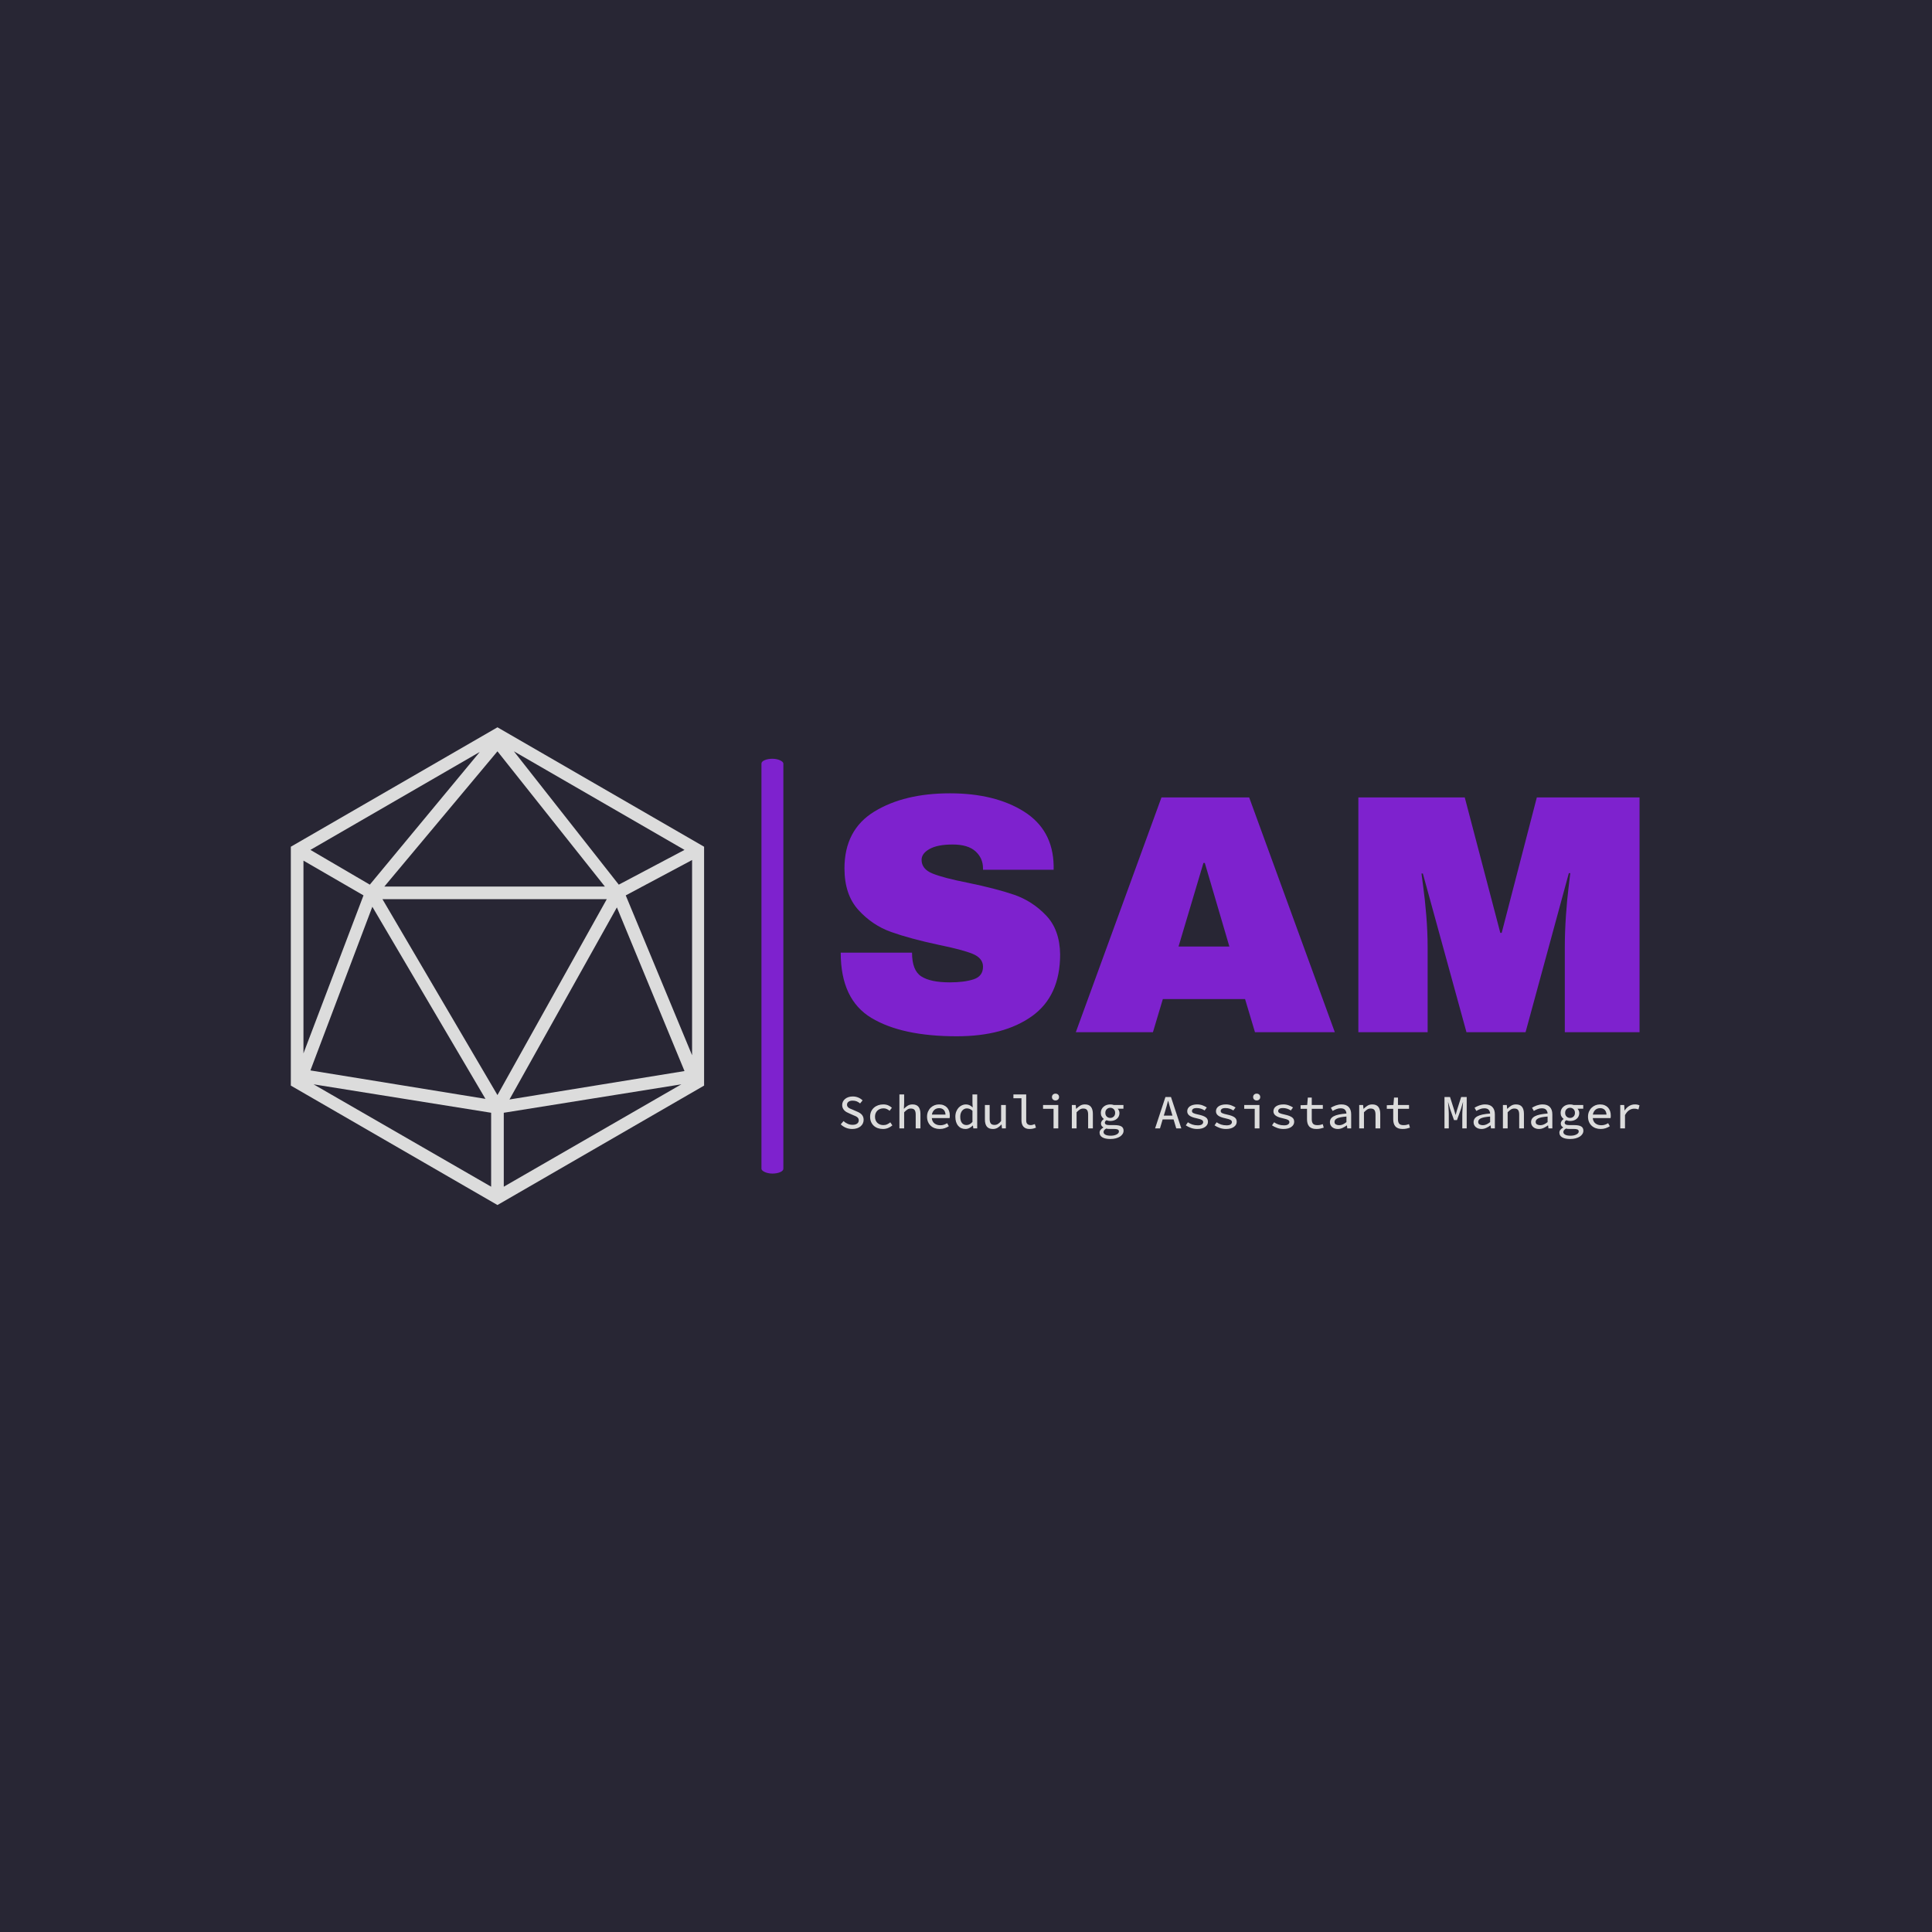 <svg xmlns="http://www.w3.org/2000/svg" version="1.1" xmlns:xlink="http://www.w3.org/1999/xlink" xmlns:svgjs="http://svgjs.dev/svgjs" width="1000" height="1000" viewBox="0 0 1000 1000"><rect width="1000" height="1000" fill="#282634"></rect><g transform="matrix(0.7,0,0,0.7,149.576,376.534)"><svg viewBox="0 0 396 140" data-background-color="#282634" preserveAspectRatio="xMidYMid meet" height="353" width="1000" xmlns="http://www.w3.org/2000/svg" xmlns:xlink="http://www.w3.org/1999/xlink"><g id="tight-bounds" transform="matrix(1,0,0,1,0.24,-0.048)"><svg viewBox="0 0 395.52 140.095" height="140.095" width="395.52"><g><svg viewBox="0 0 667.786 236.534" height="140.095" width="395.52"><g><rect width="10.848" height="205.384" x="233.019" y="15.575" fill="#7e22ce" opacity="1" stroke-width="0" stroke="transparent" fill-opacity="1" class="rect-o-0" data-fill-palette-color="primary" rx="1%" id="o-0" data-palette-color="#7e22ce"></rect></g><g transform="matrix(1,0,0,1,272.266,32.69)"><svg viewBox="0 0 395.52 171.153" height="171.153" width="395.52"><g><svg viewBox="0 0 395.52 171.153" height="171.153" width="395.52"><g><svg viewBox="0 0 395.52 120.295" height="120.295" width="395.52"><g transform="matrix(1,0,0,1,0,0)"><svg width="395.52" viewBox="2.15 -35 117.05 35.6" height="120.295" data-palette-color="#7e22ce"><path d="M18.15-35Q24.75-35 29-32.33 33.25-29.65 33.35-24.4L33.35-24.4 33.35-23.8 23-23.8 23-24Q23-25.5 21.9-26.5 20.8-27.5 18.55-27.5L18.55-27.5Q16.35-27.5 15.18-26.85 14-26.2 14-25.25L14-25.25Q14-23.9 15.6-23.25 17.2-22.6 20.75-21.9L20.75-21.9Q24.9-21.05 27.58-20.13 30.25-19.2 32.25-17.1 34.25-15 34.3-11.4L34.3-11.4Q34.3-5.3 30.18-2.35 26.05 0.6 19.15 0.6L19.15 0.6Q11.1 0.6 6.63-2.1 2.15-4.8 2.15-11.65L2.15-11.65 12.6-11.65Q12.6-9.05 13.95-8.18 15.3-7.3 18.15-7.3L18.15-7.3Q20.25-7.3 21.63-7.75 23-8.2 23-9.6L23-9.6Q23-10.85 21.48-11.48 19.95-12.1 16.5-12.8L16.5-12.8Q12.3-13.7 9.55-14.68 6.8-15.65 4.75-17.9 2.7-20.15 2.7-24L2.7-24Q2.7-29.65 7.08-32.33 11.45-35 18.15-35L18.15-35ZM74.55 0L62.85 0 61.4-4.85 49.35-4.85 47.9 0 36.6 0 49.15-34.4 62-34.4 74.55 0ZM55.3-24.8L51.65-12.55 59.1-12.55 55.5-24.8 55.3-24.8ZM119.2 0L108.25 0 108.25-12.4Q108.25-14.7 108.42-17.13 108.59-19.55 108.8-21.2 109-22.85 109.05-23.3L109.05-23.3 108.84-23.3 102.5 0 93.84 0 87.45-23.25 87.25-23.25Q87.3-22.8 87.52-21.18 87.75-19.55 87.95-17.13 88.15-14.7 88.15-12.4L88.15-12.4 88.15 0 78 0 78-34.4 93.59-34.4 98.8-14.55 99-14.55 104.15-34.4 119.2-34.4 119.2 0Z" opacity="1" transform="matrix(1,0,0,1,0,0)" fill="#7e22ce" class="undefined-text-0" data-fill-palette-color="primary" id="text-0"></path></svg></g></svg></g><g transform="matrix(1,0,0,1,0,148.694)"><svg viewBox="0 0 395.52 22.46" height="22.46" width="395.52"><g transform="matrix(1,0,0,1,0,0)"><svg width="395.52" viewBox="3.15 -36.3 833.78 47.35" height="22.46" data-palette-color="#dcdcdc"><path d="M15.15 0.6L15.15 0.6Q11.6 0.6 8.55-0.68 5.5-1.95 3.15-4.25L3.15-4.25 6.05-7.65Q7.95-5.9 10.35-4.83 12.75-3.75 15.45-3.75L15.45-3.75Q18.6-3.75 20.28-5.03 21.95-6.3 21.95-8.35L21.95-8.35Q21.95-9.55 21.53-10.35 21.1-11.15 20.35-11.75 19.6-12.35 18.55-12.83 17.5-13.3 16.25-13.8L16.25-13.8 11.65-15.85Q10.4-16.35 9.15-17.07 7.9-17.8 6.9-18.82 5.9-19.85 5.28-21.23 4.65-22.6 4.65-24.4L4.65-24.4Q4.65-26.3 5.45-27.95 6.25-29.6 7.73-30.8 9.2-32 11.23-32.68 13.25-33.35 15.7-33.35L15.7-33.35Q18.75-33.35 21.4-32.25 24.05-31.15 25.95-29.25L25.95-29.25 23.35-26.05Q21.75-27.45 19.88-28.23 18-29 15.45-29L15.45-29Q12.85-29 11.28-27.85 9.7-26.7 9.7-24.7L9.7-24.7Q9.7-23.65 10.18-22.88 10.65-22.1 11.45-21.53 12.25-20.95 13.28-20.53 14.3-20.1 15.4-19.65L15.4-19.65 19.85-17.7Q21.4-17.1 22.7-16.32 24-15.55 24.98-14.53 25.95-13.5 26.5-12.13 27.05-10.75 27.05-8.95L27.05-8.95Q27.05-7 26.25-5.25 25.45-3.5 23.9-2.2 22.35-0.9 20.15-0.15 17.95 0.6 15.15 0.6ZM47.25 0.6L47.25 0.6Q44.4 0.6 41.92-0.25 39.45-1.1 37.65-2.75 35.85-4.4 34.82-6.78 33.8-9.15 33.8-12.2L33.8-12.2Q33.8-15.25 34.9-17.65 36-20.05 37.9-21.7 39.8-23.35 42.27-24.2 44.75-25.05 47.55-25.05L47.55-25.05Q50.55-25.05 52.8-24.03 55.05-23 56.55-21.55L56.55-21.55 54.15-18.4Q52.7-19.6 51.15-20.28 49.6-20.95 47.8-20.95L47.8-20.95Q45.85-20.95 44.2-20.33 42.55-19.7 41.37-18.55 40.2-17.4 39.55-15.78 38.9-14.15 38.9-12.2L38.9-12.2Q38.9-10.25 39.52-8.63 40.15-7 41.32-5.85 42.5-4.7 44.1-4.08 45.7-3.45 47.65-3.45L47.65-3.45Q49.9-3.45 51.67-4.3 53.45-5.15 54.9-6.35L54.9-6.35 57.05-3.15Q54.95-1.35 52.45-0.38 49.95 0.6 47.25 0.6ZM69.34 0L64.4 0 64.4-35.45 69.34-35.45 69.34-26.05 69.05-20.55 69.2-20.55Q70.95-22.45 73.07-23.75 75.2-25.05 78.05-25.05L78.05-25.05Q82.34-25.05 84.34-22.5 86.34-19.95 86.34-15.15L86.34-15.15 86.34 0 81.4 0 81.4-14.5Q81.4-17.7 80.25-19.23 79.09-20.75 76.3-20.75L76.3-20.75Q74.34-20.75 72.8-19.78 71.25-18.8 69.34-16.85L69.34-16.85 69.34 0ZM106.49 0.6L106.49 0.6Q103.69 0.6 101.29-0.25 98.89-1.1 97.09-2.75 95.29-4.4 94.27-6.8 93.24-9.2 93.24-12.25L93.24-12.25Q93.24-15.25 94.29-17.63 95.34-20 97.07-21.65 98.79-23.3 101.04-24.18 103.29-25.05 105.74-25.05L105.74-25.05Q108.44-25.05 110.54-24.2 112.64-23.35 114.07-21.83 115.49-20.3 116.24-18.18 116.99-16.05 116.99-13.5L116.99-13.5Q116.99-12.7 116.94-12 116.89-11.3 116.79-10.8L116.79-10.8 98.19-10.8Q98.59-7 101.07-5.15 103.54-3.3 107.14-3.3L107.14-3.3Q109.19-3.3 110.89-3.88 112.59-4.45 114.24-5.45L114.24-5.45 115.99-2.3Q114.09-1.05 111.72-0.23 109.34 0.6 106.49 0.6ZM105.89-21.15L105.89-21.15Q104.49-21.15 103.24-20.73 101.99-20.3 100.99-19.45 99.99-18.6 99.29-17.35 98.59-16.1 98.29-14.45L98.29-14.45 112.54-14.45Q112.29-17.8 110.52-19.48 108.74-21.15 105.89-21.15ZM133.34 0.6L133.34 0.6Q130.94 0.6 129.02-0.25 127.09-1.1 125.69-2.75 124.29-4.4 123.54-6.78 122.79-9.15 122.79-12.2L122.79-12.2Q122.79-15.2 123.72-17.57 124.64-19.95 126.17-21.6 127.69-23.25 129.67-24.15 131.64-25.05 133.74-25.05L133.74-25.05Q135.89-25.05 137.56-24.25 139.24-23.45 140.74-22L140.74-22 140.89-22 140.64-26.35 140.64-35.45 145.59-35.45 145.59 0 141.54 0 141.14-3 140.99-3Q139.54-1.55 137.54-0.48 135.54 0.6 133.34 0.6ZM134.49-3.5L134.49-3.5Q137.79-3.5 140.64-6.8L140.64-6.8 140.64-18.4Q139.19-19.8 137.74-20.35 136.29-20.9 134.84-20.9L134.84-20.9Q133.39-20.9 132.14-20.3 130.89-19.7 129.94-18.57 128.99-17.45 128.44-15.85 127.89-14.25 127.89-12.25L127.89-12.25Q127.89-8 129.62-5.75 131.34-3.5 134.49-3.5ZM161.99 0.6L161.99 0.6Q157.64 0.6 155.64-1.93 153.64-4.45 153.64-9.3L153.64-9.3 153.64-24.45 158.59-24.45 158.59-9.95Q158.59-6.7 159.74-5.18 160.89-3.65 163.69-3.65L163.69-3.65Q165.59-3.65 167.16-4.58 168.74-5.5 170.54-7.7L170.54-7.7 170.54-24.45 175.49-24.45 175.49 0 171.44 0 171.04-4.05 170.84-4.05Q169.04-1.95 166.91-0.68 164.79 0.6 161.99 0.6ZM200.19 0.6L200.19 0.6Q196.09 0.6 193.94-1.75 191.79-4.1 191.79-8.55L191.79-8.55 191.79-31.5 183.39-31.5 183.39-35.45 196.74-35.45 196.74-8.25Q196.74-5.7 198.01-4.58 199.29-3.45 201.34-3.45L201.34-3.45Q203.24-3.45 205.74-4.5L205.74-4.5 206.94-0.8Q205.19-0.1 203.71 0.25 202.24 0.6 200.19 0.6ZM230.23 0L225.28 0 225.28-20.45 214.33-20.45 214.33-24.45 230.23-24.45 230.23 0ZM227.33-29.2L227.33-29.2Q225.73-29.2 224.68-30.18 223.63-31.15 223.63-32.75L223.63-32.75Q223.63-34.35 224.68-35.33 225.73-36.3 227.33-36.3L227.33-36.3Q228.93-36.3 229.98-35.33 231.03-34.35 231.03-32.75L231.03-32.75Q231.03-31.15 229.98-30.18 228.93-29.2 227.33-29.2ZM249.33 0L244.38 0 244.38-24.45 248.43-24.45 248.83-20.5 249.03-20.5Q250.88-22.4 253.03-23.73 255.18-25.05 258.03-25.05L258.03-25.05Q262.33-25.05 264.33-22.5 266.33-19.95 266.33-15.15L266.33-15.15 266.33 0 261.38 0 261.38-14.5Q261.38-17.7 260.23-19.23 259.08-20.75 256.28-20.75L256.28-20.75Q254.33-20.75 252.78-19.78 251.23-18.8 249.33-16.85L249.33-16.85 249.33 0ZM284.53 11.05L284.53 11.05Q279.28 11.05 276.3 9.35 273.33 7.65 273.33 4.4L273.33 4.4Q273.33 1.3 277.28-0.9L277.28-0.9 277.28-1.1Q276.28-1.65 275.53-2.63 274.78-3.6 274.78-5.15L274.78-5.15Q274.78-6.35 275.55-7.58 276.33-8.8 277.68-9.75L277.68-9.75 277.68-9.95Q276.38-10.9 275.5-12.48 274.63-14.05 274.63-16.25L274.63-16.25Q274.63-18.3 275.43-19.93 276.23-21.55 277.58-22.7 278.93-23.85 280.7-24.45 282.48-25.05 284.48-25.05L284.48-25.05Q286.53-25.05 288.18-24.45L288.18-24.45 298.23-24.45 298.23-20.55 292.28-20.55Q292.98-19.75 293.53-18.57 294.08-17.4 294.08-16.1L294.08-16.1Q294.08-14.1 293.33-12.55 292.58-11 291.28-9.93 289.98-8.85 288.23-8.3 286.48-7.75 284.48-7.75L284.48-7.75Q283.58-7.75 282.55-7.95 281.53-8.15 280.53-8.55L280.53-8.55Q278.83-7.45 278.83-6L278.83-6Q278.83-3.45 283.68-3.45L283.68-3.45 288.88-3.45Q293.68-3.45 296.03-2.1 298.38-0.75 298.38 2.4L298.38 2.4Q298.38 4.2 297.4 5.78 296.43 7.35 294.63 8.53 292.83 9.7 290.25 10.38 287.68 11.05 284.53 11.05ZM284.48-10.95L284.48-10.95Q286.58-10.95 288.08-12.35 289.58-13.75 289.58-16.25L289.58-16.25Q289.58-18.65 288.08-20.1 286.58-21.55 284.48-21.55L284.48-21.55Q282.38-21.55 280.85-20.1 279.33-18.65 279.33-16.25L279.33-16.25Q279.33-13.75 280.85-12.35 282.38-10.95 284.48-10.95ZM285.03 7.6L285.03 7.6Q286.98 7.6 288.55 7.23 290.13 6.85 291.23 6.25 292.33 5.65 292.93 4.88 293.53 4.1 293.53 3.25L293.53 3.25Q293.53 1.65 292.23 1.1 290.93 0.55 288.33 0.55L288.33 0.55 283.98 0.55Q282.83 0.55 281.93 0.48 281.03 0.4 280.28 0.15L280.28 0.15Q278.73 1 278.1 1.93 277.48 2.85 277.48 3.8L277.48 3.8Q277.48 5.55 279.43 6.58 281.38 7.6 285.03 7.6ZM341.72-17.85L341.72-17.85 340.37-13.35 349.42-13.35 348.07-17.85Q347.27-20.55 346.47-23.25 345.67-25.95 344.97-28.75L344.97-28.75 344.77-28.75Q344.07-25.95 343.3-23.25 342.52-20.55 341.72-17.85ZM336.37 0L331.27 0 342.07-32.75 347.87-32.75 358.67 0 353.37 0 350.57-9.4 339.17-9.4 336.37 0ZM375.27 0.6L375.27 0.6Q371.77 0.6 368.67-0.53 365.57-1.65 363.32-3.2L363.32-3.2 365.52-6.4Q367.67-4.9 370.2-4.05 372.72-3.2 375.92-3.2L375.92-3.2Q378.77-3.2 380.12-4.17 381.47-5.15 381.47-6.55L381.47-6.55Q381.47-7.2 381.22-7.75 380.97-8.3 380.2-8.78 379.42-9.25 378.02-9.7 376.62-10.15 374.32-10.65L374.32-10.65Q369.47-11.65 367.15-13.38 364.82-15.1 364.82-17.9L364.82-17.9Q364.82-19.45 365.5-20.75 366.17-22.05 367.5-23 368.82-23.95 370.77-24.5 372.72-25.05 375.27-25.05L375.27-25.05Q378.17-25.05 380.8-24.08 383.42-23.1 385.27-21.85L385.27-21.85 382.97-18.75Q381.22-19.9 379.15-20.58 377.07-21.25 374.82-21.25L374.82-21.25Q372.02-21.25 370.9-20.35 369.77-19.45 369.77-18.15L369.77-18.15Q369.77-16.7 371.32-15.95 372.87-15.2 376.47-14.45L376.47-14.45Q379.47-13.8 381.4-13.05 383.32-12.3 384.45-11.4 385.57-10.5 386.02-9.38 386.47-8.25 386.47-6.85L386.47-6.85Q386.47-5.3 385.72-3.95 384.97-2.6 383.55-1.58 382.12-0.55 380.05 0.03 377.97 0.6 375.27 0.6ZM405.27 0.6L405.27 0.6Q401.77 0.6 398.67-0.53 395.57-1.65 393.32-3.2L393.32-3.2 395.52-6.4Q397.67-4.9 400.19-4.05 402.72-3.2 405.92-3.2L405.92-3.2Q408.77-3.2 410.12-4.17 411.47-5.15 411.47-6.55L411.47-6.55Q411.47-7.2 411.22-7.75 410.97-8.3 410.19-8.78 409.42-9.25 408.02-9.7 406.62-10.15 404.32-10.65L404.32-10.65Q399.47-11.65 397.14-13.38 394.82-15.1 394.82-17.9L394.82-17.9Q394.82-19.45 395.49-20.75 396.17-22.05 397.49-23 398.82-23.95 400.77-24.5 402.72-25.05 405.27-25.05L405.27-25.05Q408.17-25.05 410.79-24.08 413.42-23.1 415.27-21.85L415.27-21.85 412.97-18.75Q411.22-19.9 409.14-20.58 407.07-21.25 404.82-21.25L404.82-21.25Q402.02-21.25 400.89-20.35 399.77-19.45 399.77-18.15L399.77-18.15Q399.77-16.7 401.32-15.95 402.87-15.2 406.47-14.45L406.47-14.45Q409.47-13.8 411.39-13.05 413.32-12.3 414.44-11.4 415.57-10.5 416.02-9.38 416.47-8.25 416.47-6.85L416.47-6.85Q416.47-5.3 415.72-3.95 414.97-2.6 413.54-1.58 412.12-0.55 410.04 0.03 407.97 0.6 405.27 0.6ZM440.22 0L435.27 0 435.27-20.45 424.32-20.45 424.32-24.45 440.22-24.45 440.22 0ZM437.32-29.2L437.32-29.2Q435.72-29.2 434.67-30.18 433.62-31.15 433.62-32.75L433.62-32.75Q433.62-34.35 434.67-35.33 435.72-36.3 437.32-36.3L437.32-36.3Q438.92-36.3 439.97-35.33 441.02-34.35 441.02-32.75L441.02-32.75Q441.02-31.15 439.97-30.18 438.92-29.2 437.32-29.2ZM465.26 0.6L465.26 0.6Q461.76 0.6 458.66-0.53 455.56-1.65 453.31-3.2L453.31-3.2 455.51-6.4Q457.66-4.9 460.19-4.05 462.71-3.2 465.91-3.2L465.91-3.2Q468.76-3.2 470.11-4.17 471.46-5.15 471.46-6.55L471.46-6.55Q471.46-7.2 471.21-7.75 470.96-8.3 470.19-8.78 469.41-9.25 468.01-9.7 466.61-10.15 464.31-10.65L464.31-10.65Q459.46-11.65 457.14-13.38 454.81-15.1 454.81-17.9L454.81-17.9Q454.81-19.45 455.49-20.75 456.16-22.05 457.49-23 458.81-23.95 460.76-24.5 462.71-25.05 465.26-25.05L465.26-25.05Q468.16-25.05 470.79-24.08 473.41-23.1 475.26-21.85L475.26-21.85 472.96-18.75Q471.21-19.9 469.14-20.58 467.06-21.25 464.81-21.25L464.81-21.25Q462.01-21.25 460.89-20.35 459.76-19.45 459.76-18.15L459.76-18.15Q459.76-16.7 461.31-15.95 462.86-15.2 466.46-14.45L466.46-14.45Q469.46-13.8 471.39-13.05 473.31-12.3 474.44-11.4 475.56-10.5 476.01-9.38 476.46-8.25 476.46-6.85L476.46-6.85Q476.46-5.3 475.71-3.95 474.96-2.6 473.54-1.58 472.11-0.55 470.04 0.03 467.96 0.6 465.26 0.6ZM499.56 0.6L499.56 0.6Q496.86 0.6 494.99-0.15 493.11-0.9 491.99-2.25 490.86-3.6 490.36-5.48 489.86-7.35 489.86-9.65L489.86-9.65 489.86-20.45 483.16-20.45 483.16-24.2 490.06-24.45 490.71-32.2 494.81-32.2 494.81-24.45 506.36-24.45 506.36-20.45 494.81-20.45 494.81-9.65Q494.81-6.5 496.09-4.95 497.36-3.4 500.71-3.4L500.71-3.4Q502.31-3.4 503.66-3.68 505.01-3.95 506.31-4.45L506.31-4.45 507.31-0.8Q505.66-0.25 503.81 0.18 501.96 0.6 499.56 0.6ZM522.01 0.6L522.01 0.6Q520.26 0.6 518.73 0.1 517.21-0.4 516.11-1.33 515.01-2.25 514.38-3.55 513.76-4.85 513.76-6.45L513.76-6.45Q513.76-8.5 514.73-10.05 515.71-11.6 517.78-12.7 519.86-13.8 523.13-14.5 526.41-15.2 531.01-15.55L531.01-15.55Q530.91-17.8 529.53-19.4 528.16-21 524.91-21L524.91-21Q522.66-21 520.53-20.15 518.41-19.3 516.61-18.25L516.61-18.25 514.76-21.6Q515.76-22.2 517.01-22.83 518.26-23.45 519.68-23.95 521.11-24.45 522.63-24.75 524.16-25.05 525.76-25.05L525.76-25.05Q530.86-25.05 533.41-22.3 535.96-19.55 535.96-14.7L535.96-14.7 535.96 0 531.91 0 531.51-3.15 531.36-3.15Q529.41-1.65 526.98-0.53 524.56 0.6 522.01 0.6ZM523.41-3.35L523.41-3.35Q525.36-3.35 527.23-4.2 529.11-5.05 531.01-6.6L531.01-6.6 531.01-12.4Q527.41-12.1 525.01-11.63 522.61-11.15 521.18-10.43 519.76-9.7 519.16-8.8 518.56-7.9 518.56-6.8L518.56-6.8Q518.56-4.95 519.98-4.15 521.41-3.35 523.41-3.35ZM549.3 0L544.35 0 544.35-24.45 548.4-24.45 548.8-20.5 549-20.5Q550.85-22.4 553-23.73 555.15-25.05 558-25.05L558-25.05Q562.3-25.05 564.3-22.5 566.3-19.95 566.3-15.15L566.3-15.15 566.3 0 561.35 0 561.35-14.5Q561.35-17.7 560.2-19.23 559.05-20.75 556.25-20.75L556.25-20.75Q554.3-20.75 552.75-19.78 551.2-18.8 549.3-16.85L549.3-16.85 549.3 0ZM589.55 0.6L589.55 0.6Q586.85 0.6 584.98-0.15 583.1-0.9 581.98-2.25 580.85-3.6 580.35-5.48 579.85-7.35 579.85-9.65L579.85-9.65 579.85-20.45 573.15-20.45 573.15-24.2 580.05-24.45 580.7-32.2 584.8-32.2 584.8-24.45 596.35-24.45 596.35-20.45 584.8-20.45 584.8-9.65Q584.8-6.5 586.08-4.95 587.35-3.4 590.7-3.4L590.7-3.4Q592.3-3.4 593.65-3.68 595-3.95 596.3-4.45L596.3-4.45 597.3-0.8Q595.65-0.25 593.8 0.18 591.95 0.6 589.55 0.6ZM637.85 0L633.35 0 633.35-32.75 639.15-32.75 643.4-19.4 644.85-14.3 645.05-14.3 646.5-19.4 650.75-32.75 656.55-32.75 656.55 0 651.95 0 651.95-14.75Q651.95-16 652.05-17.7 652.15-19.4 652.27-21.15 652.4-22.9 652.52-24.53 652.65-26.15 652.75-27.3L652.75-27.3 652.6-27.3 650.55-20.25 646.4-8.7 643.3-8.7 639.2-20.25 637.2-27.3 637.05-27.3Q637.2-26.15 637.32-24.53 637.45-22.9 637.57-21.15 637.7-19.4 637.77-17.7 637.85-16 637.85-14.75L637.85-14.75 637.85 0ZM671.99 0.6L671.99 0.6Q670.24 0.6 668.72 0.1 667.19-0.4 666.09-1.33 664.99-2.25 664.37-3.55 663.74-4.85 663.74-6.45L663.74-6.45Q663.74-8.5 664.72-10.05 665.69-11.6 667.77-12.7 669.84-13.8 673.12-14.5 676.39-15.2 680.99-15.55L680.99-15.55Q680.89-17.8 679.52-19.4 678.14-21 674.89-21L674.89-21Q672.64-21 670.52-20.15 668.39-19.3 666.59-18.25L666.59-18.25 664.74-21.6Q665.74-22.2 666.99-22.83 668.24-23.45 669.67-23.95 671.09-24.45 672.62-24.75 674.14-25.05 675.74-25.05L675.74-25.05Q680.84-25.05 683.39-22.3 685.94-19.55 685.94-14.7L685.94-14.7 685.94 0 681.89 0 681.49-3.15 681.34-3.15Q679.39-1.65 676.97-0.53 674.54 0.6 671.99 0.6ZM673.39-3.35L673.39-3.35Q675.34-3.35 677.22-4.2 679.09-5.05 680.99-6.6L680.99-6.6 680.99-12.4Q677.39-12.1 674.99-11.63 672.59-11.15 671.17-10.43 669.74-9.7 669.14-8.8 668.54-7.9 668.54-6.8L668.54-6.8Q668.54-4.95 669.97-4.15 671.39-3.35 673.39-3.35ZM699.29 0L694.34 0 694.34-24.45 698.39-24.45 698.79-20.5 698.99-20.5Q700.84-22.4 702.99-23.73 705.14-25.05 707.99-25.05L707.99-25.05Q712.29-25.05 714.29-22.5 716.29-19.95 716.29-15.15L716.29-15.15 716.29 0 711.34 0 711.34-14.5Q711.34-17.7 710.19-19.23 709.04-20.75 706.24-20.75L706.24-20.75Q704.29-20.75 702.74-19.78 701.19-18.8 699.29-16.85L699.29-16.85 699.29 0ZM731.99 0.6L731.99 0.6Q730.24 0.6 728.71 0.1 727.19-0.4 726.09-1.33 724.99-2.25 724.36-3.55 723.74-4.85 723.74-6.45L723.74-6.45Q723.74-8.5 724.71-10.05 725.69-11.6 727.76-12.7 729.84-13.8 733.11-14.5 736.39-15.2 740.99-15.55L740.99-15.55Q740.89-17.8 739.51-19.4 738.14-21 734.89-21L734.89-21Q732.64-21 730.51-20.15 728.39-19.3 726.59-18.25L726.59-18.25 724.74-21.6Q725.74-22.2 726.99-22.83 728.24-23.45 729.66-23.95 731.09-24.45 732.61-24.75 734.14-25.05 735.74-25.05L735.74-25.05Q740.84-25.05 743.39-22.3 745.94-19.55 745.94-14.7L745.94-14.7 745.94 0 741.89 0 741.49-3.15 741.34-3.15Q739.39-1.65 736.96-0.53 734.54 0.6 731.99 0.6ZM733.39-3.35L733.39-3.35Q735.34-3.35 737.21-4.2 739.09-5.05 740.99-6.6L740.99-6.6 740.99-12.4Q737.39-12.1 734.99-11.63 732.59-11.15 731.16-10.43 729.74-9.7 729.14-8.8 728.54-7.9 728.54-6.8L728.54-6.8Q728.54-4.95 729.96-4.15 731.39-3.35 733.39-3.35ZM764.49 11.05L764.49 11.05Q759.24 11.05 756.26 9.35 753.29 7.65 753.29 4.4L753.29 4.4Q753.29 1.3 757.24-0.9L757.24-0.9 757.24-1.1Q756.24-1.65 755.49-2.63 754.74-3.6 754.74-5.15L754.74-5.15Q754.74-6.35 755.51-7.58 756.29-8.8 757.64-9.75L757.64-9.75 757.64-9.95Q756.34-10.9 755.46-12.48 754.59-14.05 754.59-16.25L754.59-16.25Q754.59-18.3 755.39-19.93 756.19-21.55 757.54-22.7 758.89-23.85 760.66-24.45 762.44-25.05 764.44-25.05L764.44-25.05Q766.49-25.05 768.14-24.45L768.14-24.45 778.19-24.45 778.19-20.55 772.24-20.55Q772.94-19.75 773.49-18.57 774.04-17.4 774.04-16.1L774.04-16.1Q774.04-14.1 773.29-12.55 772.54-11 771.24-9.93 769.94-8.85 768.19-8.3 766.44-7.75 764.44-7.75L764.44-7.75Q763.54-7.75 762.51-7.95 761.49-8.15 760.49-8.55L760.49-8.55Q758.79-7.45 758.79-6L758.79-6Q758.79-3.45 763.64-3.45L763.64-3.45 768.84-3.45Q773.64-3.45 775.99-2.1 778.34-0.75 778.34 2.4L778.34 2.4Q778.34 4.2 777.36 5.78 776.39 7.35 774.59 8.53 772.79 9.7 770.21 10.38 767.64 11.05 764.49 11.05ZM764.44-10.95L764.44-10.95Q766.54-10.95 768.04-12.35 769.54-13.75 769.54-16.25L769.54-16.25Q769.54-18.65 768.04-20.1 766.54-21.55 764.44-21.55L764.44-21.55Q762.34-21.55 760.81-20.1 759.29-18.65 759.29-16.25L759.29-16.25Q759.29-13.75 760.81-12.35 762.34-10.95 764.44-10.95ZM764.99 7.6L764.99 7.6Q766.94 7.6 768.51 7.23 770.09 6.85 771.19 6.25 772.29 5.65 772.89 4.88 773.49 4.1 773.49 3.25L773.49 3.25Q773.49 1.65 772.19 1.1 770.89 0.55 768.29 0.55L768.29 0.55 763.94 0.55Q762.79 0.55 761.89 0.48 760.99 0.4 760.24 0.15L760.24 0.15Q758.69 1 758.06 1.93 757.44 2.85 757.44 3.8L757.44 3.8Q757.44 5.55 759.39 6.58 761.34 7.6 764.99 7.6ZM796.43 0.6L796.43 0.6Q793.63 0.6 791.23-0.25 788.83-1.1 787.03-2.75 785.23-4.4 784.21-6.8 783.18-9.2 783.18-12.25L783.18-12.25Q783.18-15.25 784.23-17.63 785.28-20 787.01-21.65 788.73-23.3 790.98-24.18 793.23-25.05 795.68-25.05L795.68-25.05Q798.38-25.05 800.48-24.2 802.58-23.35 804.01-21.83 805.43-20.3 806.18-18.18 806.93-16.05 806.93-13.5L806.93-13.5Q806.93-12.7 806.88-12 806.83-11.3 806.73-10.8L806.73-10.8 788.13-10.8Q788.53-7 791.01-5.15 793.48-3.3 797.08-3.3L797.08-3.3Q799.13-3.3 800.83-3.88 802.53-4.45 804.18-5.45L804.18-5.45 805.93-2.3Q804.03-1.05 801.66-0.23 799.28 0.6 796.43 0.6ZM795.83-21.15L795.83-21.15Q794.43-21.15 793.18-20.73 791.93-20.3 790.93-19.45 789.93-18.6 789.23-17.35 788.53-16.1 788.23-14.45L788.23-14.45 802.48-14.45Q802.23-17.8 800.46-19.48 798.68-21.15 795.83-21.15ZM821.78 0L816.83 0 816.83-24.45 820.93-24.45 821.33-18.75 821.48-18.75Q823.38-21.75 826.11-23.4 828.83-25.05 832.13-25.05L832.13-25.05Q833.58-25.05 834.68-24.83 835.78-24.6 836.93-24.05L836.93-24.05 835.83-19.8Q834.58-20.2 833.68-20.4 832.78-20.6 831.38-20.6L831.38-20.6Q828.73-20.6 826.28-19.1 823.83-17.6 821.78-13.9L821.78-13.9 821.78 0Z" opacity="1" transform="matrix(1,0,0,1,0,0)" fill="#dcdcdc" class="undefined-text-1" data-fill-palette-color="secondary" id="text-1"></path></svg></g></svg></g></svg></g></svg></g><g><svg viewBox="0 0 204.62 236.534" height="236.534" width="204.62"><g><svg xmlns="http://www.w3.org/2000/svg" xmlns:xlink="http://www.w3.org/1999/xlink" version="1.1" x="0" y="0" viewBox="17.3 12.2 65.4 75.6" style="enable-background:new 0 0 100 100;" xml:space="preserve" height="236.534" width="204.62" class="icon-icon-0" data-fill-palette-color="accent" id="icon-0"><path d="M50 12.2L17.3 31.1v37.8L50 87.8l32.7-18.9V31.1L50 12.2zM32.1 37.4L50 16l17 21.4H32.1zM67.3 39.4L50 70.4l-18.2-31H67.3zM48.1 71l-27.7-4.5 9.8-25.9L48.1 71zM68.9 40.7l10.7 25.9-27.7 4.5L68.9 40.7zM69.2 37.1L52.6 16l27 15.6L69.2 37.1zM29.8 37.1l-9.4-5.5 26.8-15.5L29.8 37.1zM28.8 38.8l-9.5 25V33.3L28.8 38.8zM49 73.2v11.7L20.9 68.7 49 73.2zM51 73.2l28.1-4.5L51 84.9V73.2zM70.3 38.8l10.5-5.6v30.9L70.3 38.8z" fill="#dcdcdc" data-fill-palette-color="accent"></path></svg></g></svg></g></svg></g><defs></defs></svg><rect width="395.52" height="140.095" fill="none" stroke="none" visibility="hidden"></rect></g></svg></g></svg>